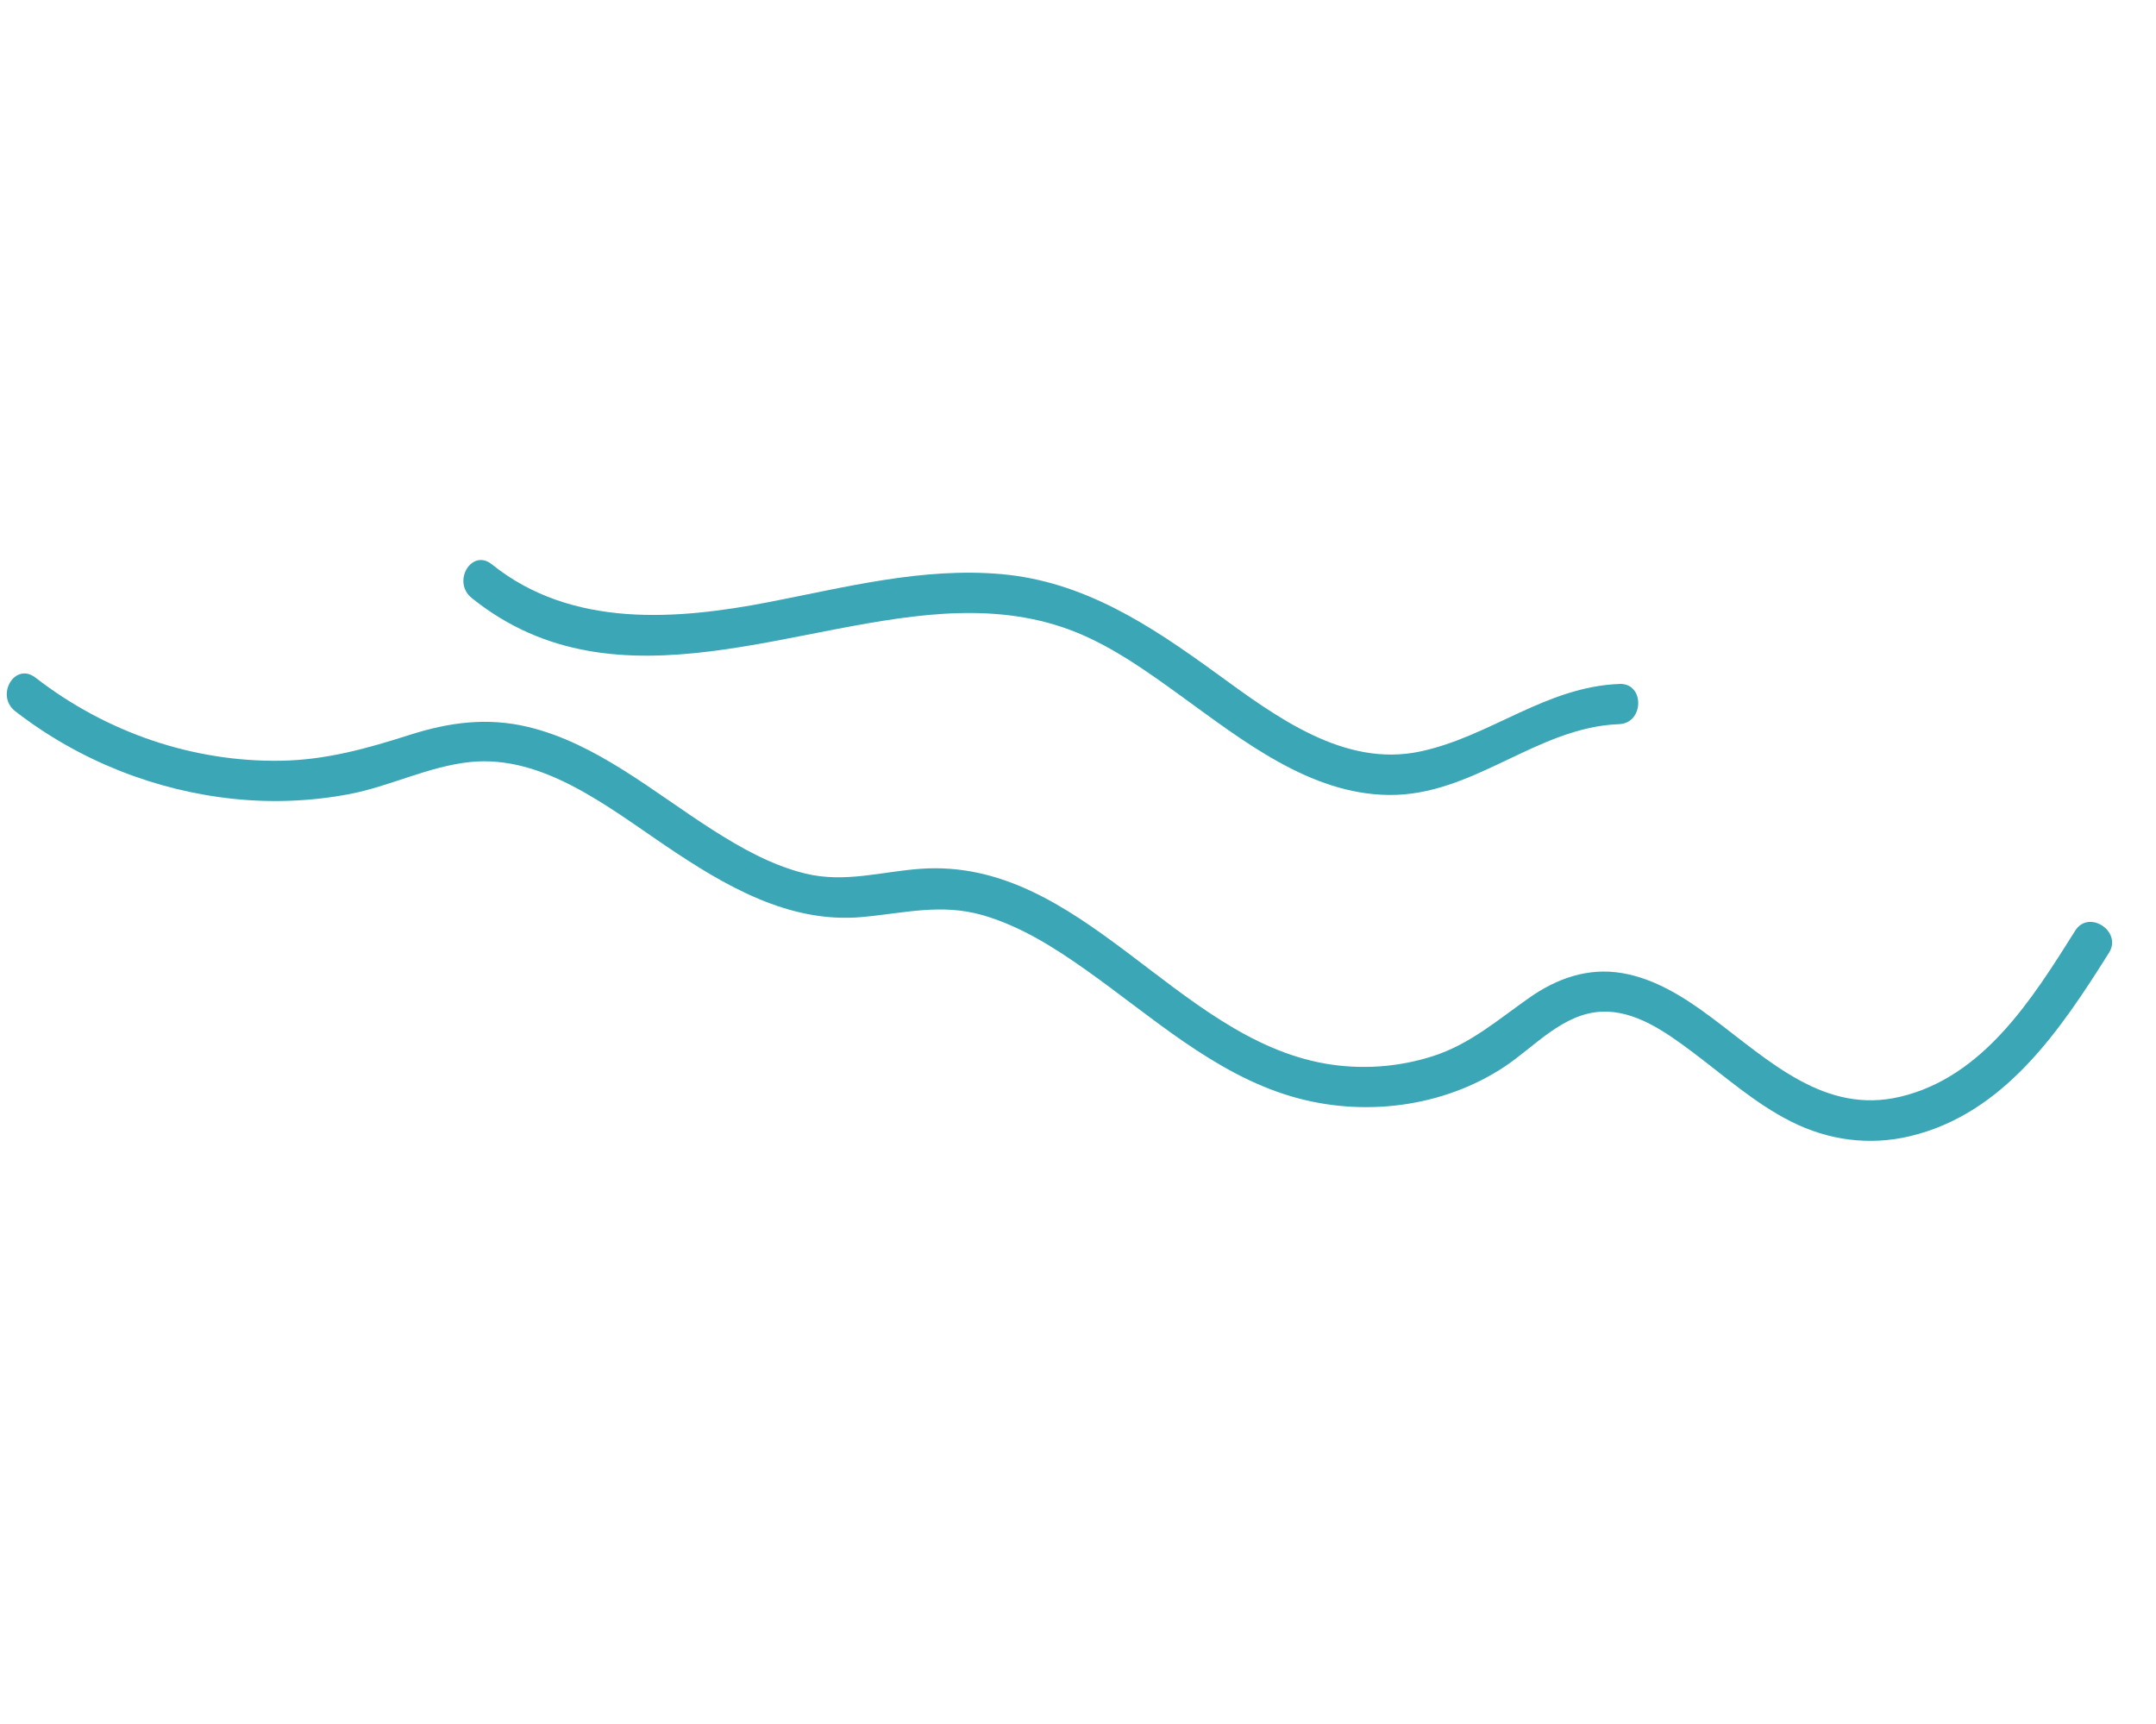 <svg width="1158" height="926" viewBox="0 0 1158 926" fill="none" xmlns="http://www.w3.org/2000/svg">
<path opacity="0.9" d="M125.802 429.092C146.447 431.222 167.355 430.337 187.526 426.523C209.631 422.321 230.269 411.509 252.768 409.246C291.336 405.384 326.048 432.97 357.027 453.935C389.264 475.749 423.723 496.024 462.829 492.545C485.089 490.576 505.377 485.04 527.885 491.551C547.839 497.305 565.802 508.609 582.893 520.676C618.272 545.661 651.969 576.646 693.826 588.93C732.316 600.227 775.082 594.642 807.838 573.072C824.263 562.246 839.382 544.172 860.465 543.351C878.241 542.665 894.519 554.193 908.513 564.637C925.939 577.675 942.393 592.463 961.819 602.285C982.204 612.589 1004.23 615.363 1025.83 610.237C1076.37 598.234 1106.49 553.511 1132.77 511.692C1140 500.196 1121.84 488.327 1114.62 499.823C1091.54 536.564 1065.3 578.432 1020.64 589.042C980.03 598.694 950.511 569.853 919.304 546.53C904.809 535.688 888.962 525.622 871.221 522.633C852.731 519.52 836.058 525.57 821.305 535.935C804.394 547.791 789.582 560.847 769.51 567.268C751.14 573.15 731.255 574.623 711.882 571.264C631.238 557.26 580.641 460.5 494.45 466.615C473.659 468.093 453.82 474.312 432.716 469.21C414.63 464.813 398.089 455.528 382.288 445.422C350.852 425.299 320.256 399.243 283.745 390.451C261.641 385.126 241.099 387.983 220.103 394.68C197.296 401.96 175.063 408.22 150.727 408.583C103.762 409.297 57.347 393.585 19.064 363.946C7.986 355.35 -2.756 373.527 8.247 382.042C42.624 408.657 83.699 424.756 125.802 429.092Z" fill="#269EAE"/>
<path opacity="0.9" d="M514.676 329.313C536.239 328.722 557.72 331.33 578.187 339.66C598.273 347.833 616.41 360.843 634.065 373.604C667.557 397.841 703.554 426.479 745.843 426.967C791.446 427.49 825.145 390.571 869.668 388.925C883.109 388.437 883.461 366.834 869.858 367.341C830.164 368.797 800.32 395.683 762.741 403.629C721.858 412.284 685.392 384.975 653.118 361.489C617.416 335.528 581.982 312.277 537.859 308.355C495.522 304.608 454.104 315.41 413.274 323.319C364.136 332.834 307.236 337.715 264.197 303.104C253.309 294.358 242.568 312.497 253.369 321.188C331.971 384.411 429.671 331.627 514.676 329.313Z" fill="#269EAE"/>
</svg>
